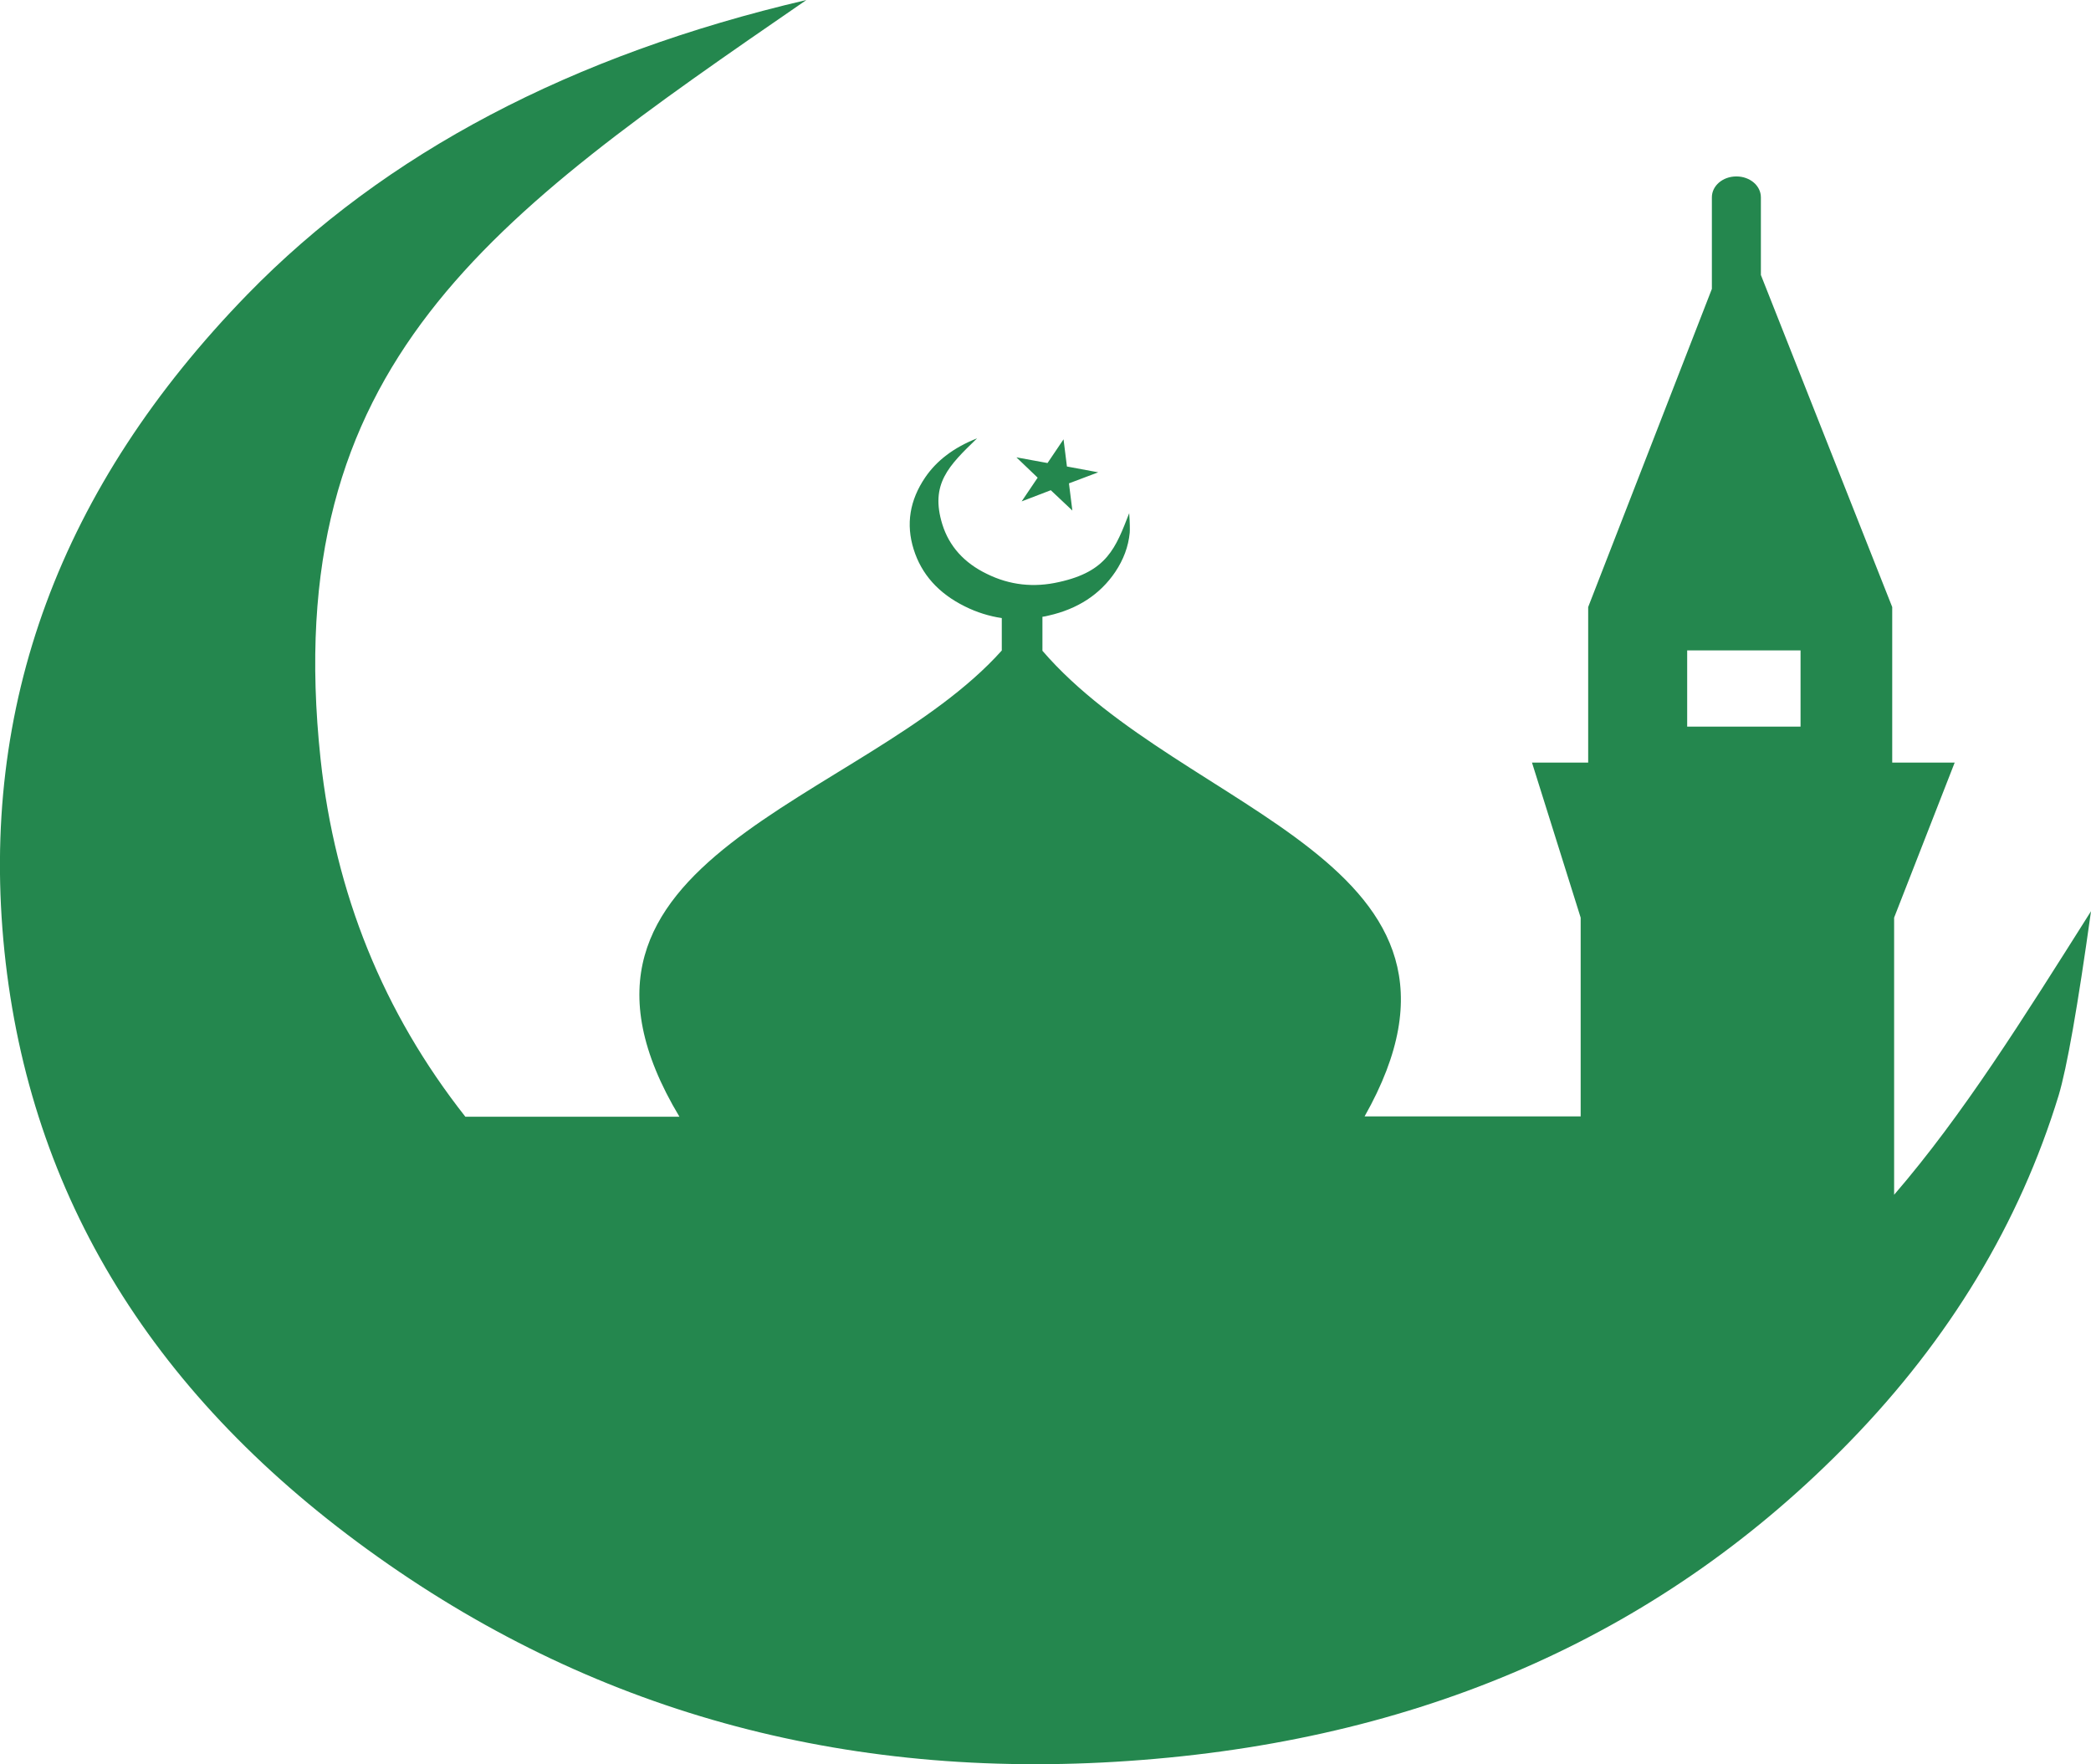 <svg width="32" height="27" viewBox="0 0 32 27" fill="none" xmlns="http://www.w3.org/2000/svg">
<path fill-rule="evenodd" clip-rule="evenodd" d="M7.122 17.09H10.398C8.008 13.106 13.232 12.301 15.331 9.955V9.459C15.141 9.43 14.95 9.372 14.768 9.281C14.362 9.081 14.101 8.787 13.982 8.405C13.862 8.022 13.922 7.655 14.159 7.306C14.333 7.05 14.596 6.848 14.953 6.708C14.521 7.126 14.229 7.406 14.422 8.027C14.526 8.358 14.753 8.614 15.104 8.783C15.45 8.954 15.82 8.996 16.208 8.907C16.943 8.745 17.073 8.387 17.281 7.853C17.292 8.009 17.292 8.107 17.289 8.153C17.268 8.367 17.193 8.565 17.068 8.752C16.836 9.096 16.492 9.321 16.044 9.421C16.013 9.43 15.984 9.434 15.953 9.439V9.959C18.117 12.473 23.099 13.166 20.883 17.085H24.19V14.043L23.445 11.67H24.305V9.29L26.198 4.421V3.02C26.198 2.842 26.365 2.7 26.573 2.7C26.781 2.7 26.948 2.842 26.948 3.02V4.208L28.958 9.29V11.67H29.914L28.987 14.043V18.284C30.044 17.058 30.956 15.597 32 13.945C31.797 15.406 31.63 16.347 31.505 16.763C30.906 18.72 29.838 20.488 28.312 22.058C25.484 24.967 21.872 26.589 17.479 26.933C13.086 27.28 9.193 26.248 5.789 23.831C2.362 21.402 0.456 18.313 0.068 14.559C-0.318 10.804 0.919 7.455 3.784 4.508C5.891 2.344 8.745 0.841 12.341 0C7.513 3.323 4.258 5.565 4.906 11.618C5.128 13.674 5.867 15.497 7.122 17.09ZM15.635 7.673L15.88 7.31L15.555 6.999L16.031 7.086L16.276 6.723L16.328 7.139L16.807 7.228L16.359 7.397L16.411 7.813L16.081 7.502L15.635 7.673ZM25.82 9.953H27.555V11.12H25.82V9.953Z" fill="#24874E"/>
</svg>
